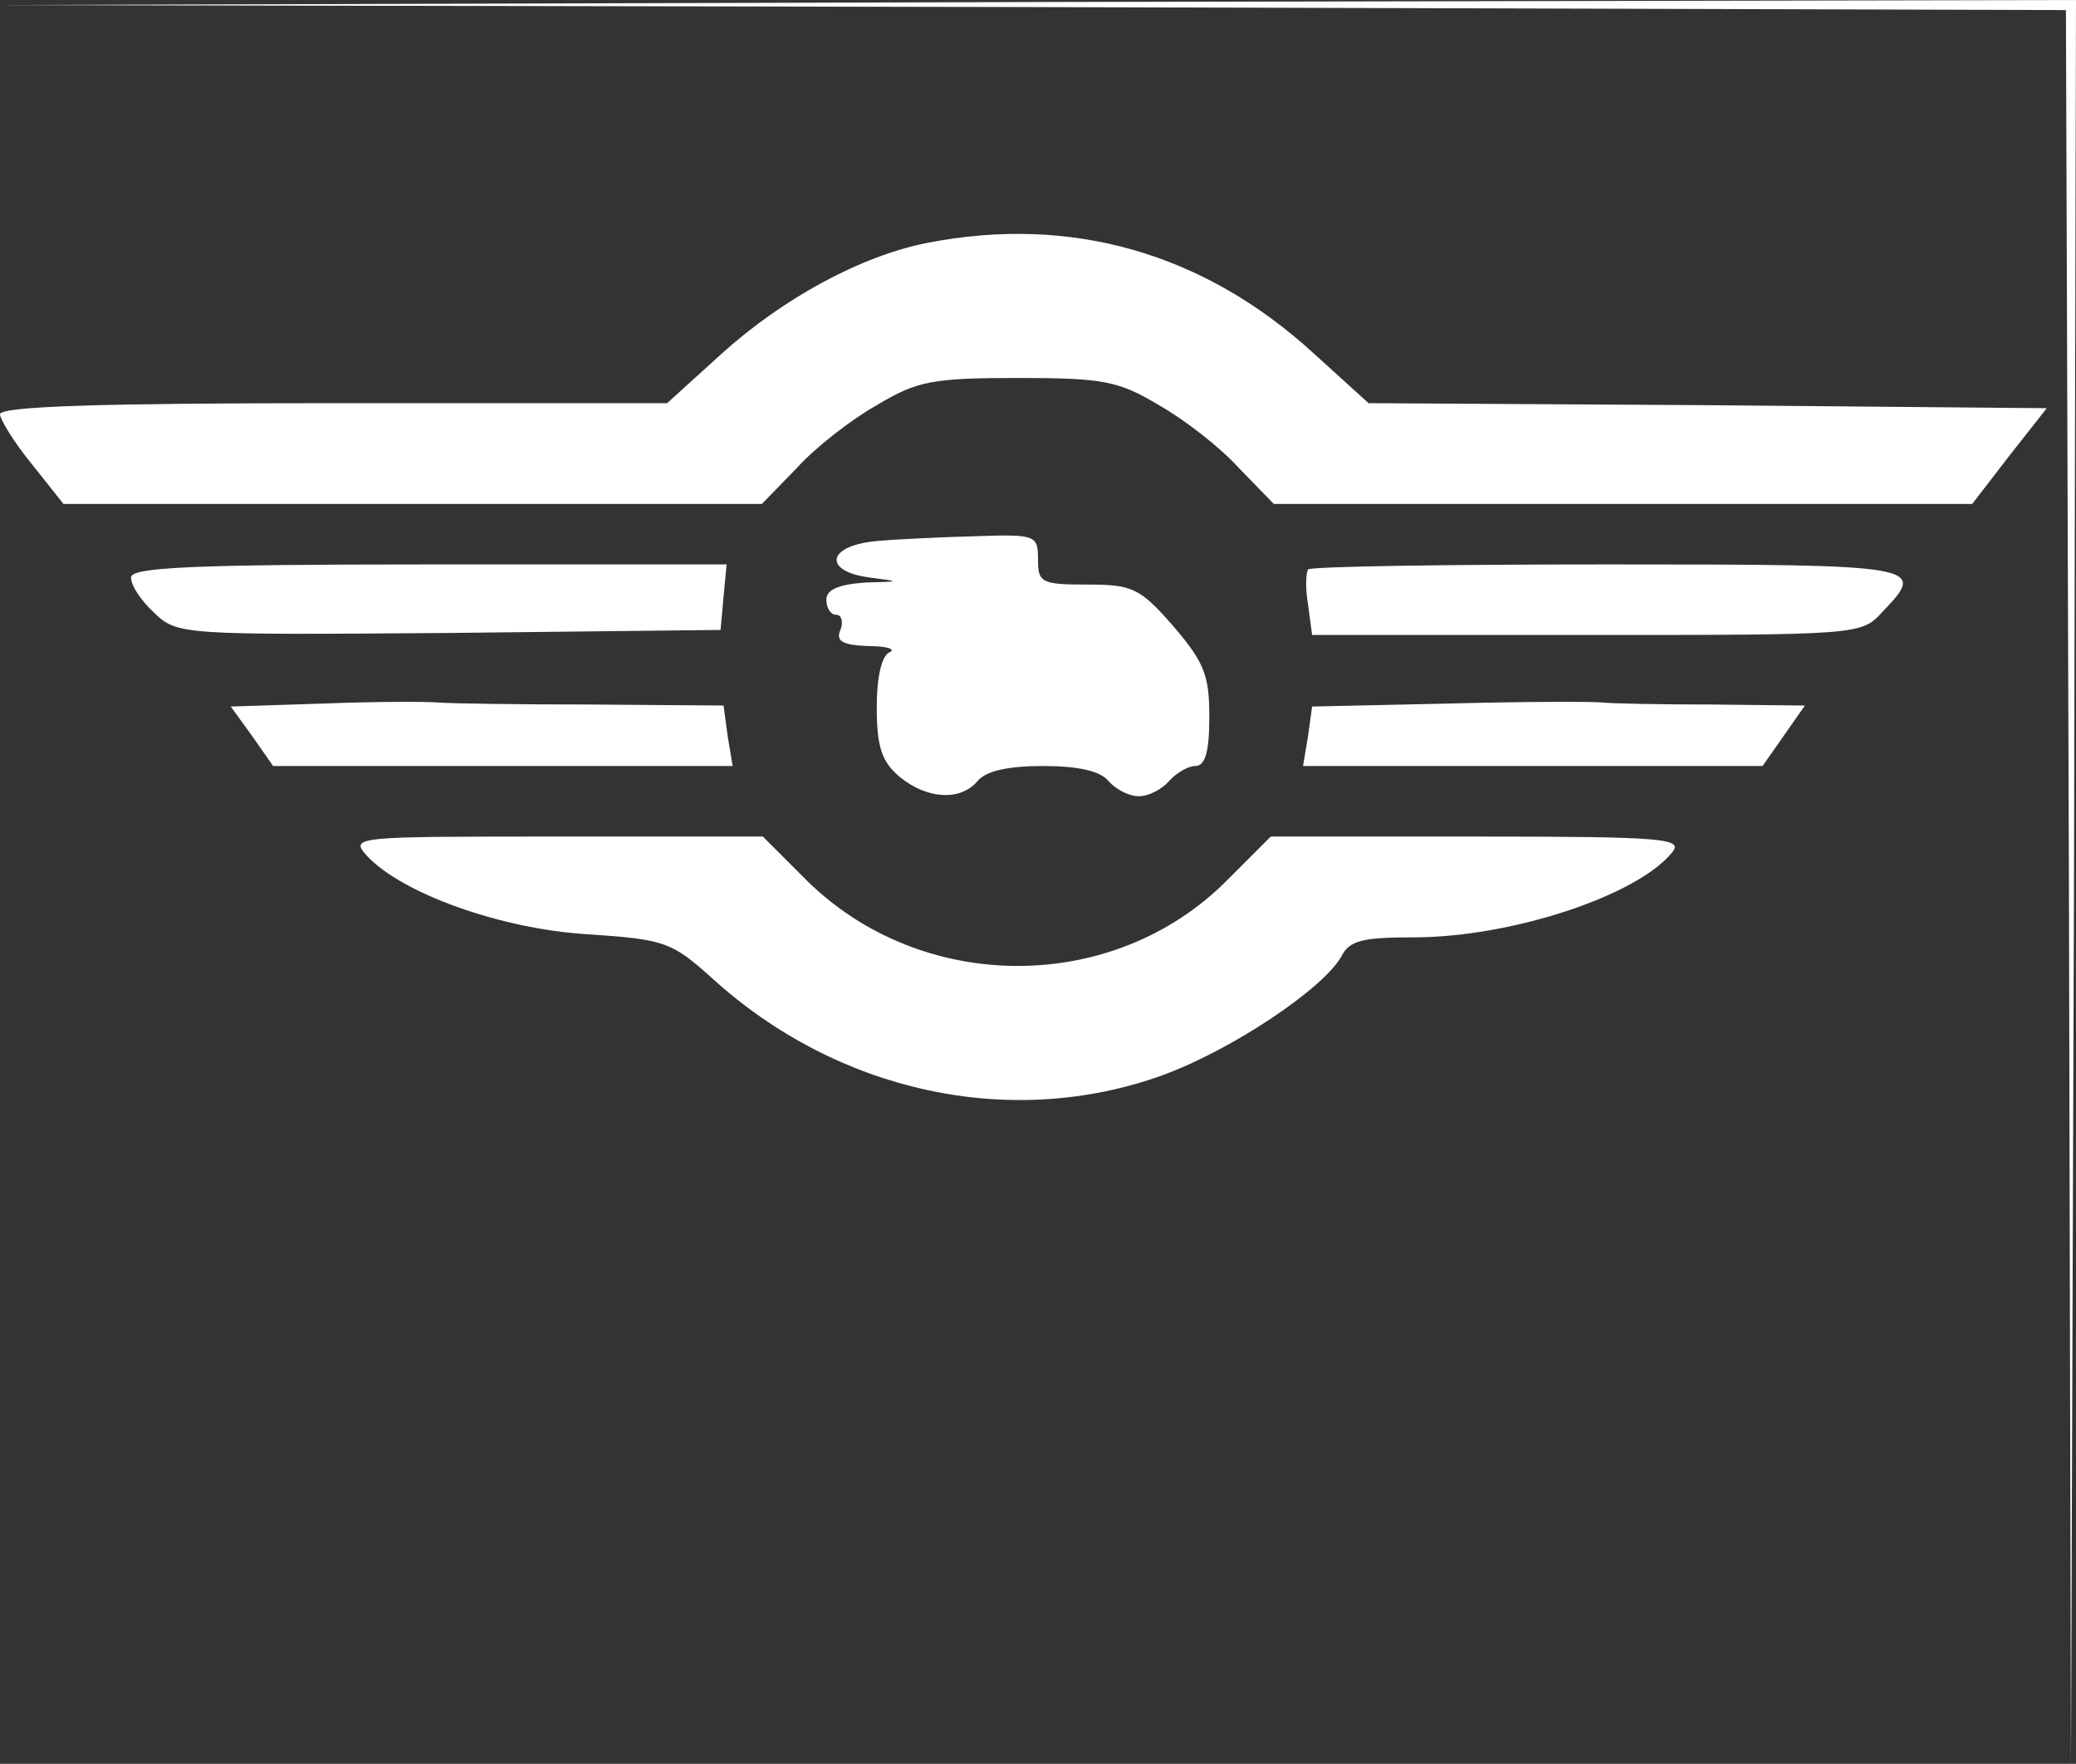 <?xml version="1.0" standalone="no"?>
<!DOCTYPE svg PUBLIC "-//W3C//DTD SVG 20010904//EN"
 "http://www.w3.org/TR/2001/REC-SVG-20010904/DTD/svg10.dtd">
<svg version="1.0" xmlns="http://www.w3.org/2000/svg"
 width="206pt" height="175pt" viewBox="0 0 206 175"
 preserveAspectRatio="xMidYMid meet">
<rect x="0" y="0" width="206" height="175" fill="#333333" stroke="none"/>
<g transform="translate(0,175) scale(0.1,-0.1)"
fill="white" stroke="none">
<path d="M1022 1743 l1028 -3 3 -873 2 -872 3 878 2 877 -1032 -2 -1033 -3
1027 -2z"/>
<path d="M920 1509 c-66 -13 -143 -55 -204 -110 l-54 -49 -331 0 c-226 0 -331
-3 -331 -11 0 -5 14 -28 32 -50 l31 -39 347 0 346 0 35 36 c18 20 54 48 79 62
40 24 55 27 140 27 85 0 100 -3 140 -27 25 -14 61 -42 79 -62 l35 -36 347 0
346 0 37 48 37 47 -337 3 -336 2 -54 49 c-109 100 -241 138 -384 110z"/>
<path d="M868 1213 c-48 -5 -51 -30 -5 -36 31 -4 31 -4 -5 -5 -26 -2 -38 -7
-38 -17 0 -8 4 -15 10 -15 5 0 7 -7 4 -15 -5 -11 2 -15 27 -16 19 0 28 -3 22
-6 -8 -3 -13 -24 -13 -55 0 -39 5 -54 23 -69 27 -22 60 -24 77 -4 8 10 30 15
65 15 35 0 57 -5 65 -15 7 -8 20 -15 30 -15 10 0 23 7 30 15 7 8 19 15 26 15
10 0 14 14 14 49 0 41 -5 54 -36 90 -33 38 -41 41 -85 41 -46 0 -49 2 -49 25
0 24 -2 25 -62 23 -35 -1 -80 -3 -100 -5z"/>
<path d="M130 1177 c0 -8 10 -23 23 -35 23 -22 28 -22 293 -20 l269 3 3 33 3
32 -295 0 c-239 0 -296 -3 -296 -13z"/>
<path d="M1298 1185 c-2 -3 -3 -18 0 -35 l4 -30 272 0 c272 0 273 0 294 23 44
46 41 47 -271 47 -162 0 -296 -2 -299 -5z"/>
<path d="M322 1052 l-93 -3 21 -29 21 -30 228 0 228 0 -5 30 -4 30 -132 1
c-72 0 -140 1 -151 2 -11 1 -62 1 -113 -1z"/>
<path d="M1439 1052 l-137 -3 -4 -29 -5 -30 228 0 228 0 21 30 21 30 -93 1
c-51 0 -100 1 -108 2 -8 1 -76 1 -151 -1z"/>
<path d="M364 901 c34 -37 133 -73 220 -78 76 -5 83 -8 122 -43 125 -114 297
-151 447 -97 69 25 160 86 178 118 8 16 21 19 72 19 96 0 221 41 256 84 12 14
-6 16 -193 16 l-205 0 -44 -44 c-113 -113 -302 -112 -416 0 l-44 44 -205 0
c-200 0 -205 0 -188 -19z"/>
</g>
</svg>
